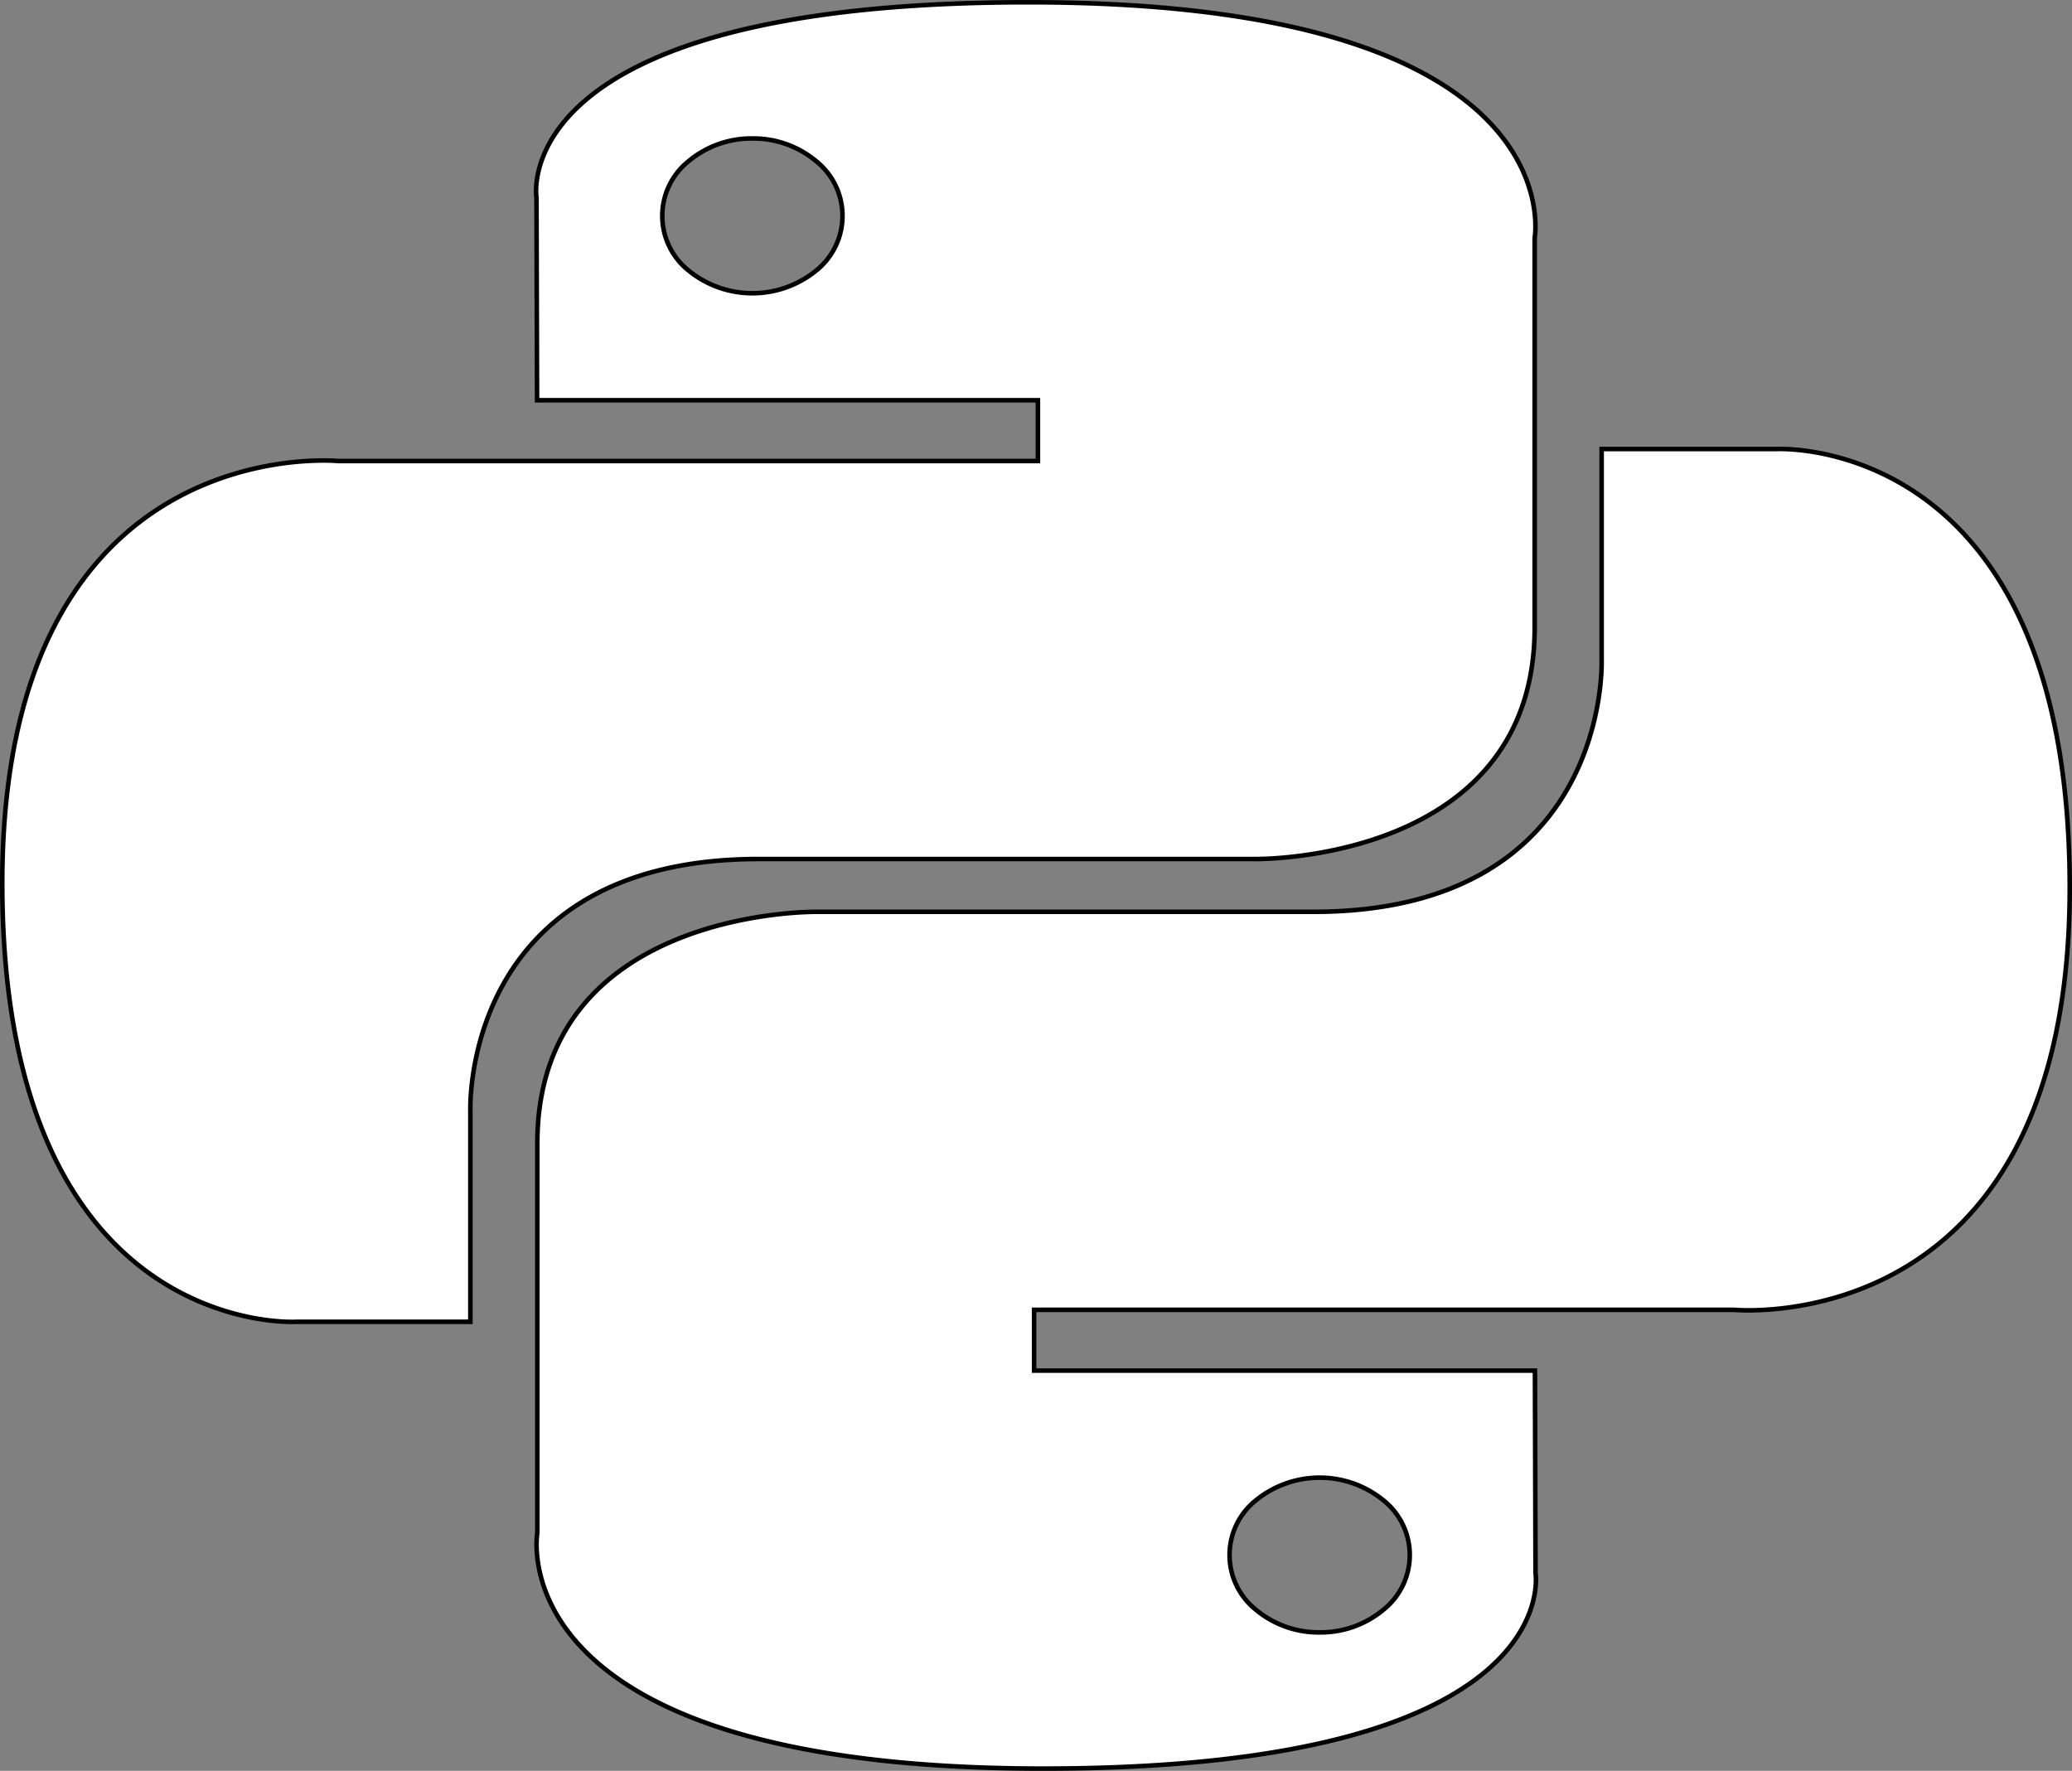 <svg xmlns="http://www.w3.org/2000/svg" width="227.299" height="194.278" viewBox="0 0 227.299 194.278">
  <rect x="0" y="0" width="227.299" height="194.278" fill="#808080" stroke="none"/>
  <g id="Python" transform="translate(0.25 0.25)">
    <path id="Path_18" data-name="Path 18" d="M112.728.072c-57.576,0-53.981,21.445-53.981,21.445l.064,22.217h54.944V50.4H36.988S.145,46.815.145,96.71,32.3,144.837,32.3,144.837H51.494V121.683S50.459,94.064,83.138,94.064h54.494s30.617.425,30.617-25.414V25.927S172.9.072,112.728.072Zm-30.3,14.941A10.756,10.756,0,0,1,89.424,17.5a7.68,7.68,0,0,1,0,12.01,11.081,11.081,0,0,1-13.984,0,7.68,7.68,0,0,1,0-12.01A10.756,10.756,0,0,1,82.432,15.013Z" transform="translate(-0.145 -0.072)" fill="#fff" stroke="#000" stroke-width="0.5"/>
    <path id="Path_19" data-name="Path 19" d="M121.749,209.094c57.576,0,53.981-21.445,53.981-21.445l-.064-22.216H120.722v-6.67h76.766s36.843,3.589,36.843-46.308-32.157-48.126-32.157-48.126H182.982V87.482s1.035,27.619-31.644,27.619H96.844s-30.617-.425-30.617,25.415v42.724s-4.649,25.855,55.521,25.855Zm30.3-14.939a10.756,10.756,0,0,1-6.992-2.484,7.681,7.681,0,0,1,0-12.011,11.081,11.081,0,0,1,13.984,0,7.68,7.68,0,0,1,0,12.01,10.756,10.756,0,0,1-6.992,2.484Z" transform="translate(-7.532 -15.315)" fill="#fff" stroke="#000" stroke-width="0.5"/>
  </g>
</svg>
